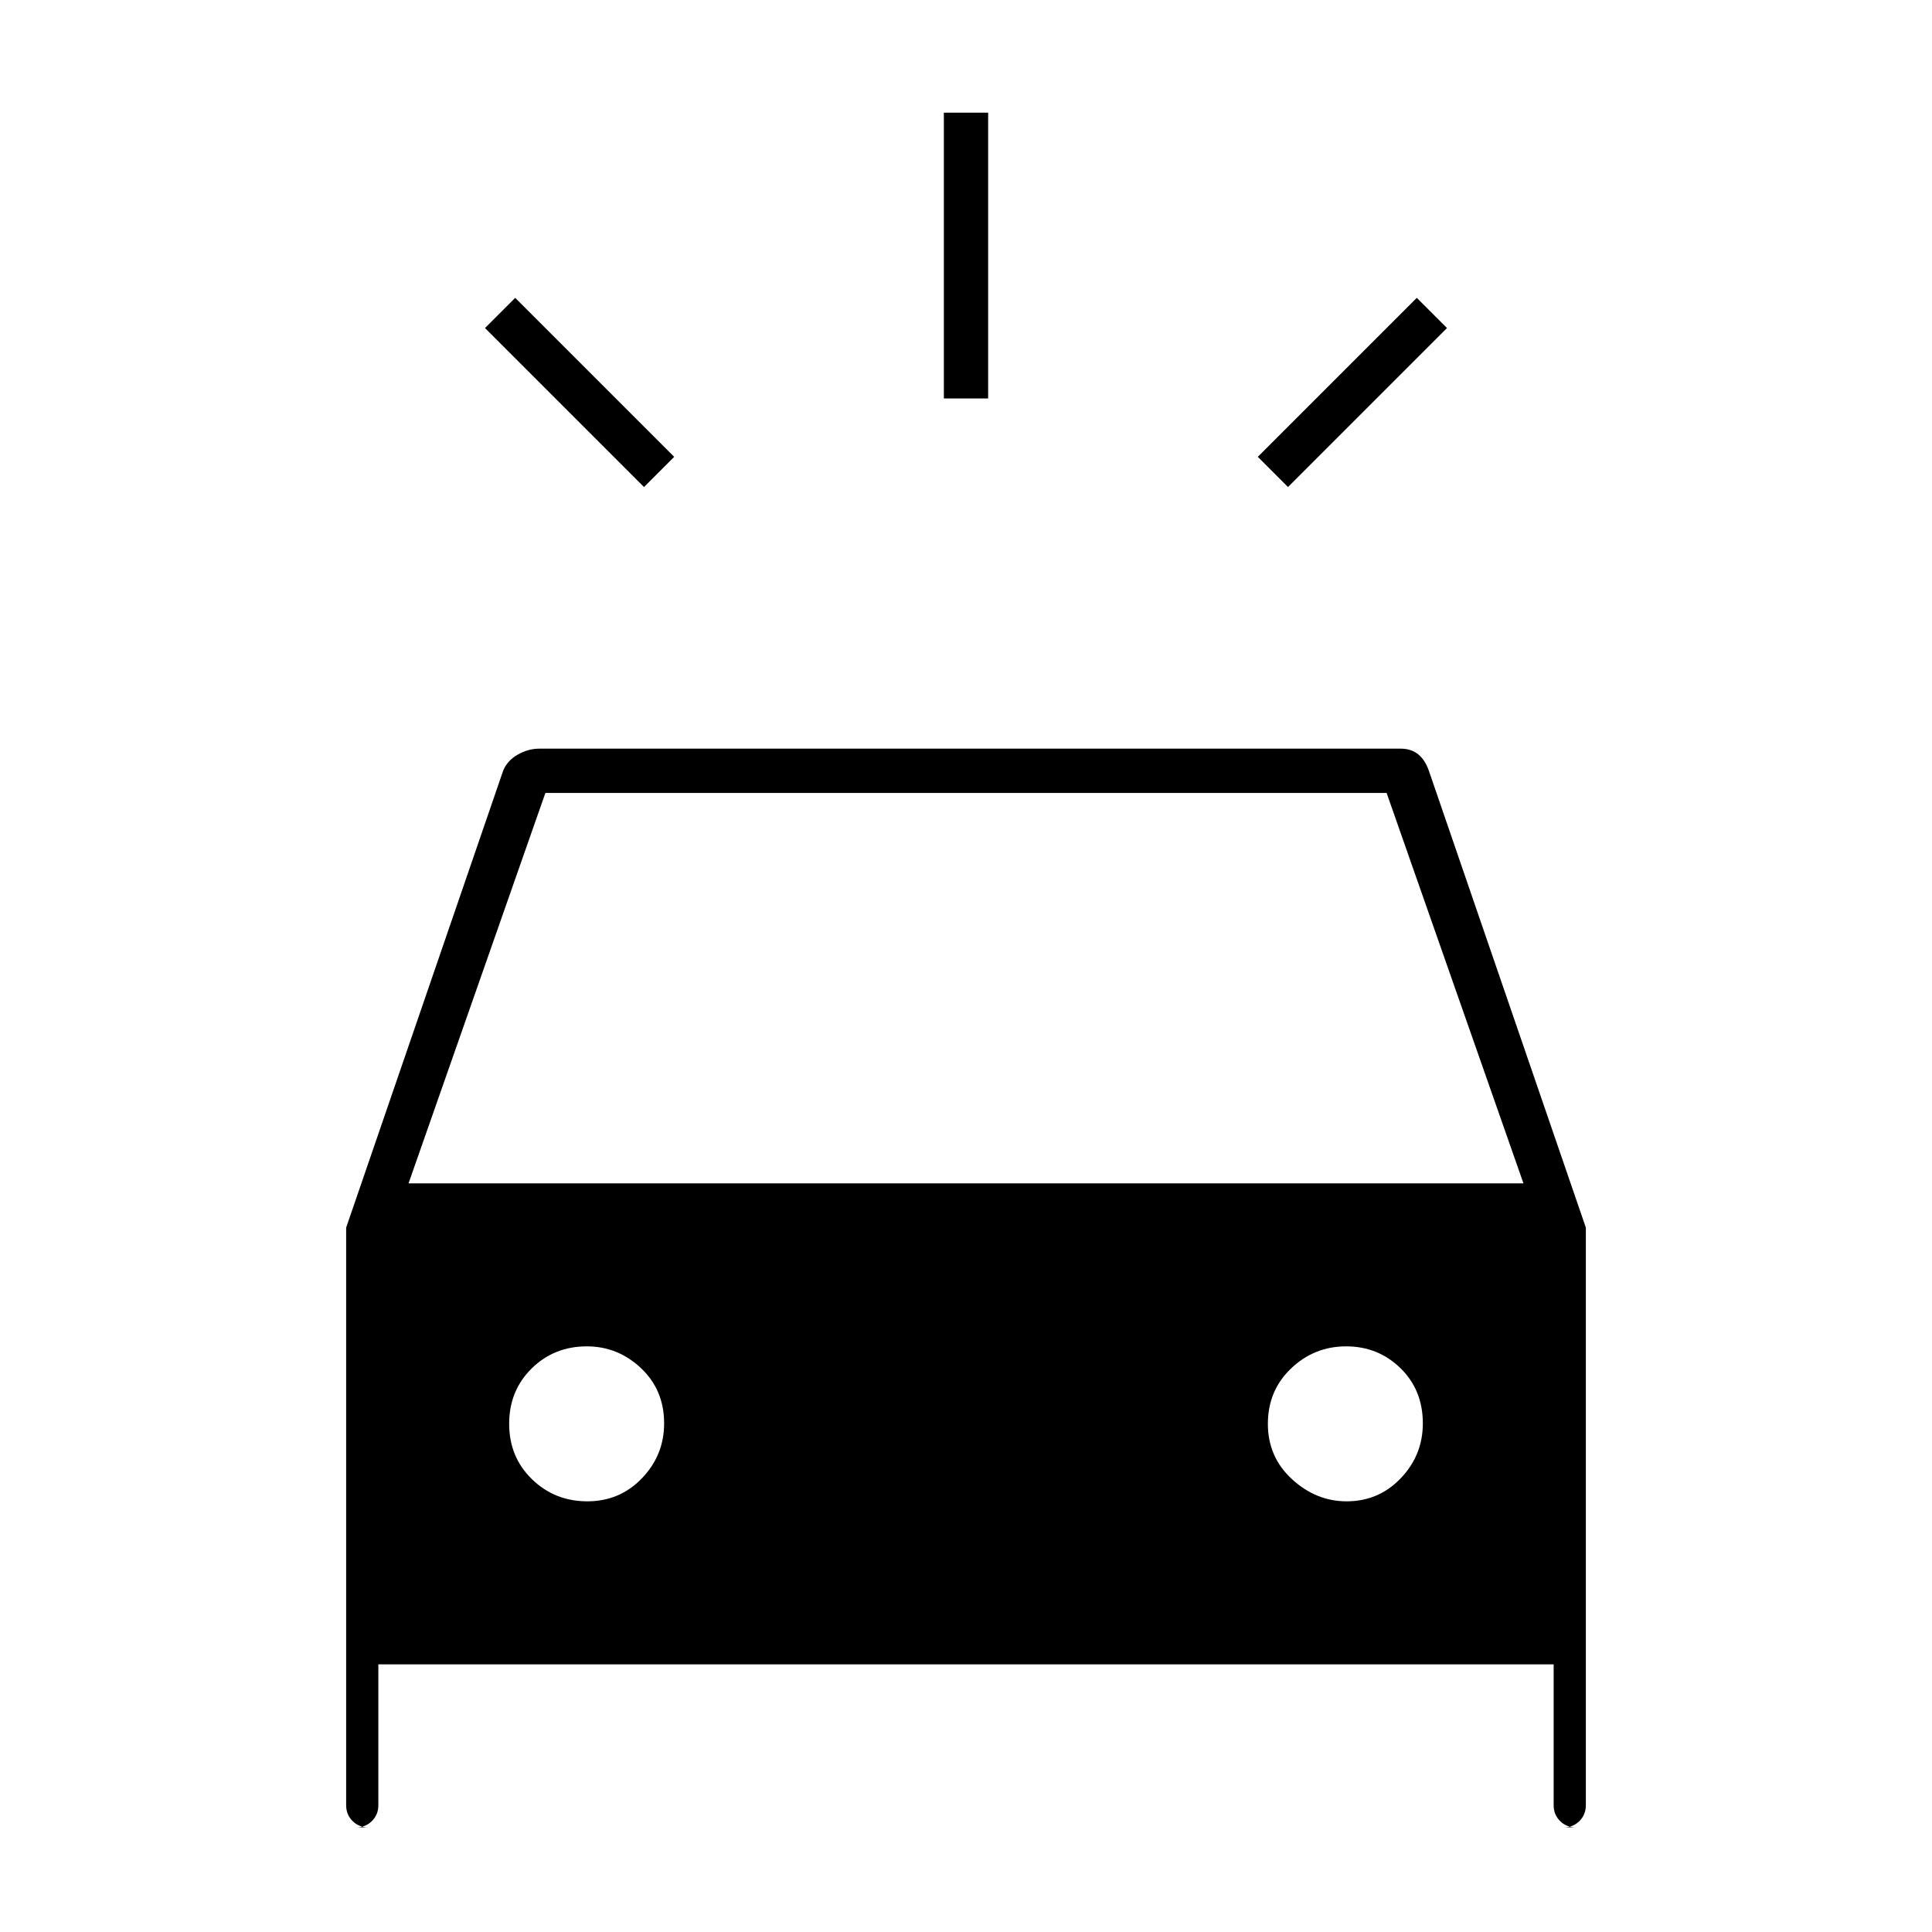 <svg xmlns="http://www.w3.org/2000/svg" width="48" height="48" viewBox="0 96 960 960"><path d="m320 338-79-79 15-15 79 79-15 15Zm320 0-15-15 79-79 15 15-79 79Zm-171-44V152h22v142h-22Zm-286 710q-4.675 0-7.837-3.16Q172 997.675 172 993V706l78-227q2-5 7.2-8t10.8-3h428q5.161 0 8.634 2.775Q708.107 473.55 710 479l78 227v287q0 4.675-3.162 7.84-3.163 3.16-7.838 3.16h6q-4.675 0-7.838-3.16Q772 997.675 772 993v-70H188v70q0 4.675-3.163 7.84-3.162 3.16-7.837 3.16h6Zm20-320h554l-68-194H271l-68 194Zm88.824 158Q308 842 319 830.515q11-11.486 11-27.25 0-16.598-11.485-27.432Q307.029 765 291.588 765q-16.274 0-27.431 11T253 803.5q0 16.5 11.324 27.5 11.323 11 27.5 11Zm377.294 0q15.98 0 26.931-11.485Q707 819.029 707 803.265q0-16.598-11.118-27.432-11.117-10.833-27-10.833Q653 765 641.5 776 630 787 630 803.5t11.985 27.5q11.986 11 27.133 11Z"/></svg>